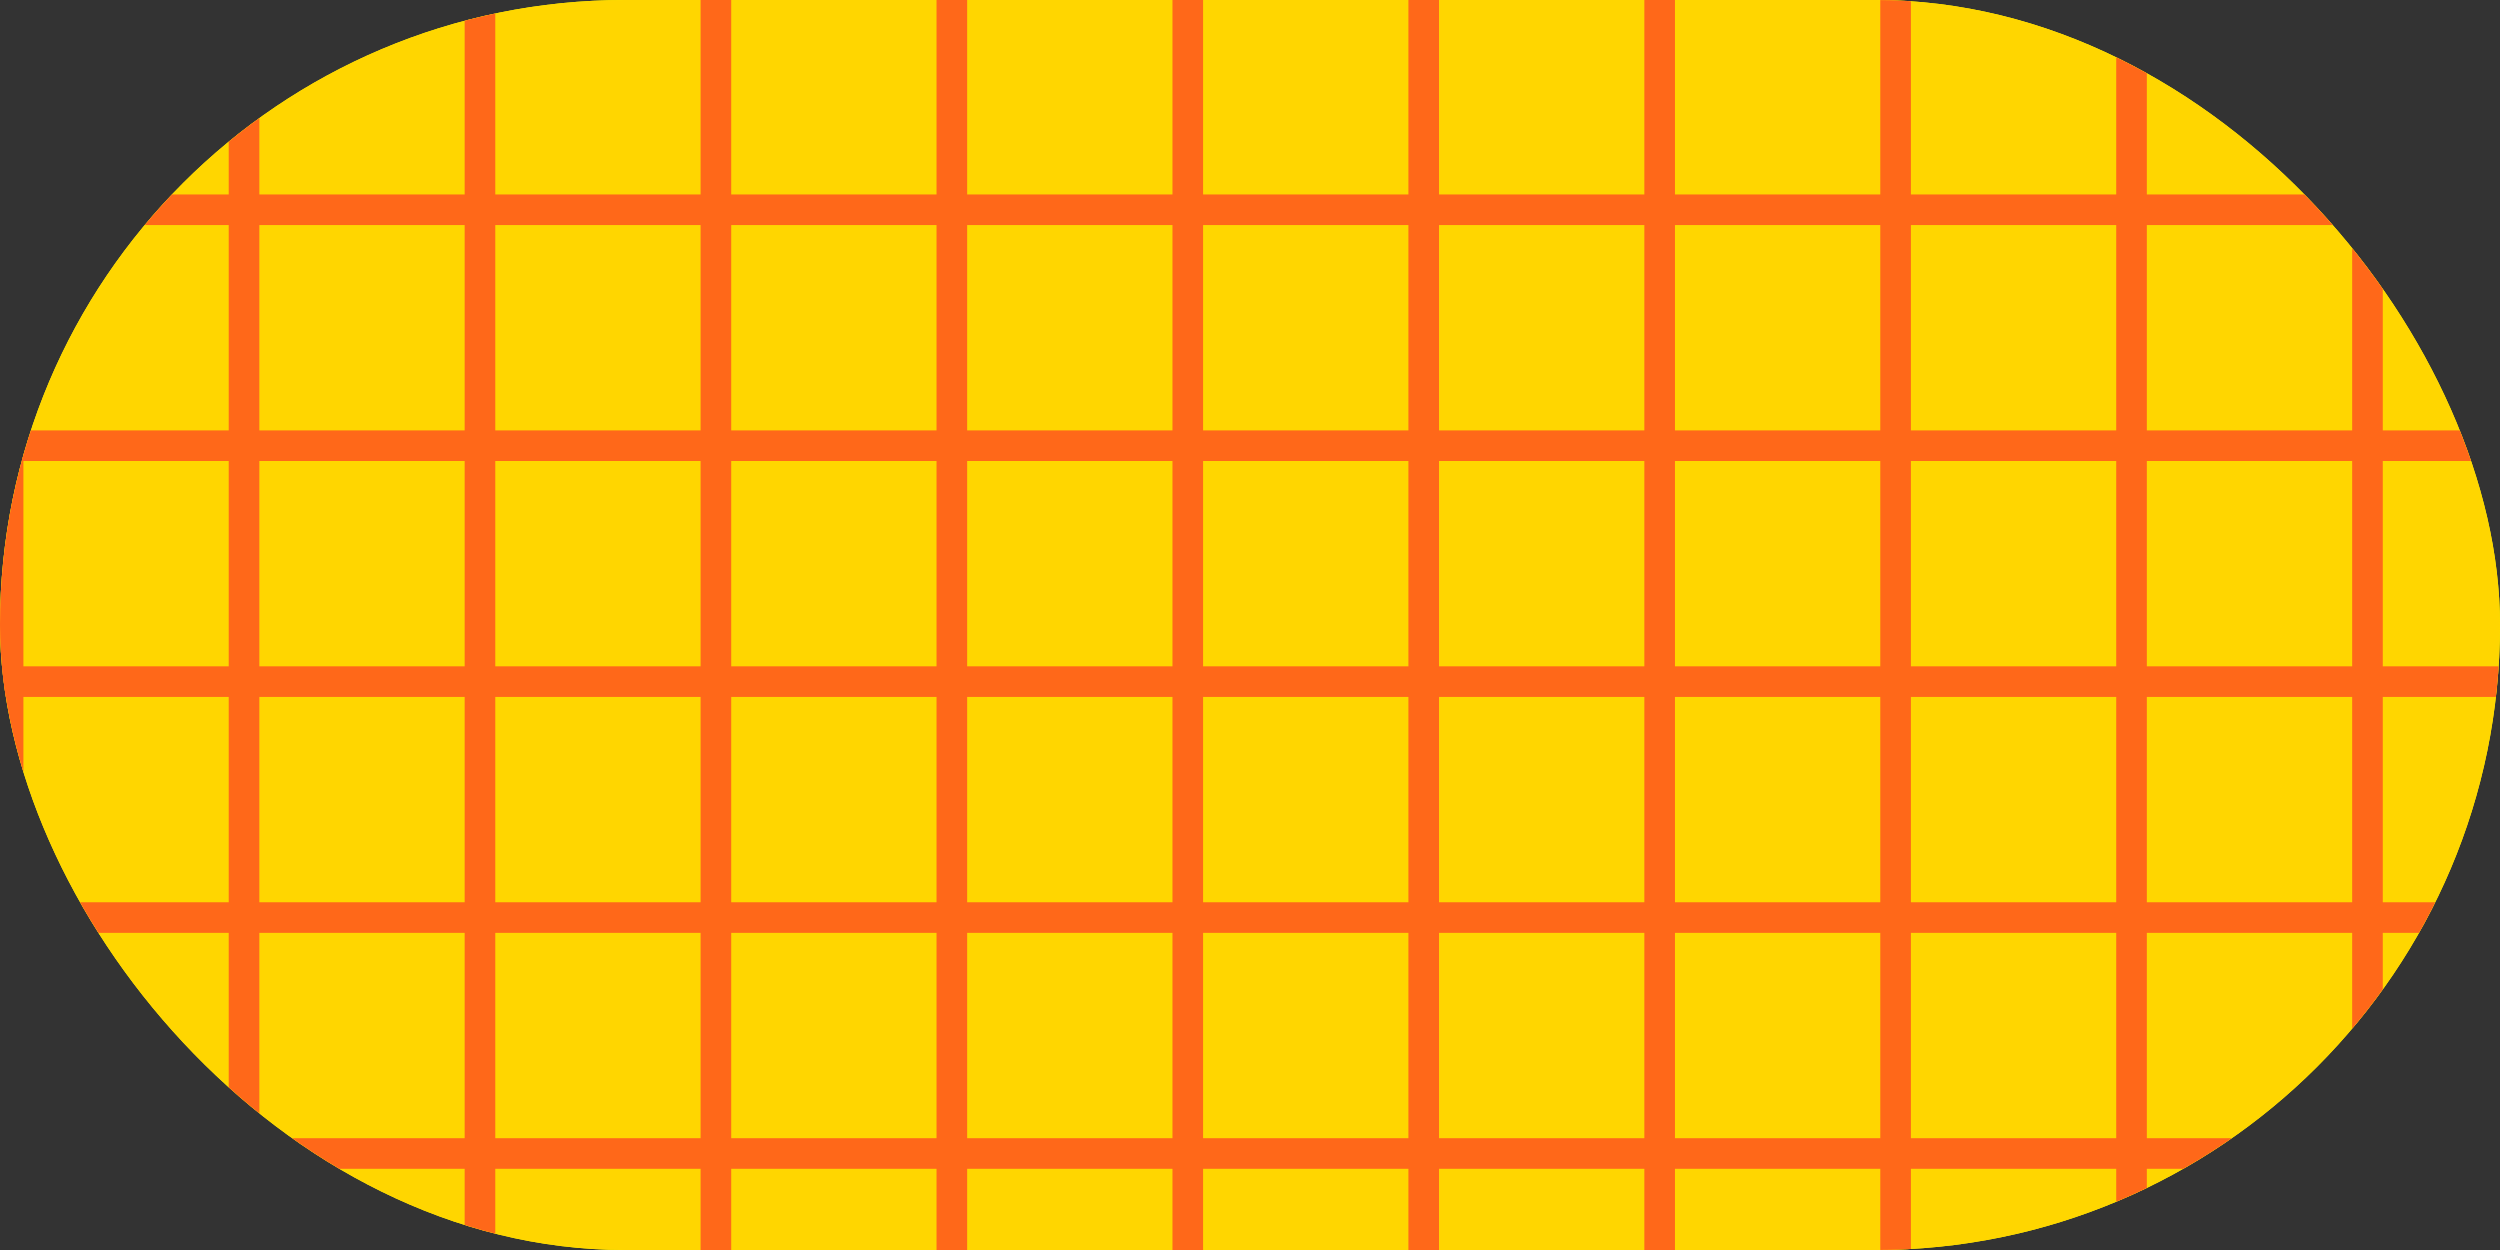 <svg width="80" height="40" viewBox="0 0 80 40" fill="none" xmlns="http://www.w3.org/2000/svg">
<rect x="0" y="0" width="80" height="40" fill="#333333" stroke="none"/>
<g clip-path="url(#clip0_1050_31785)">
<rect width="80" height="40" rx="20" fill="#FFFF00"/>
<g clip-path="url(#clip1_1050_31785)">
<rect x="-56.405" y="-76.828" width="193.055" height="193.055" fill="#FFD600"/>
<line x1="136.649" y1="43.831" x2="-56.406" y2="43.831" stroke="#FF6819" stroke-width="241.319" stroke-dasharray="0.98 6.57"/>
<line x1="64.254" y1="-76.828" x2="64.254" y2="116.227" stroke="#FF6819" stroke-width="241.319" stroke-dasharray="0.98 6.57"/>
</g>
</g>
<defs>
<clipPath id="clip0_1050_31785">
<rect width="80" height="40" rx="20" fill="white"/>
</clipPath>
<clipPath id="clip1_1050_31785">
<rect width="193.055" height="193.055" fill="white" transform="translate(-56.405 -76.828)"/>
</clipPath>
</defs>
</svg>
